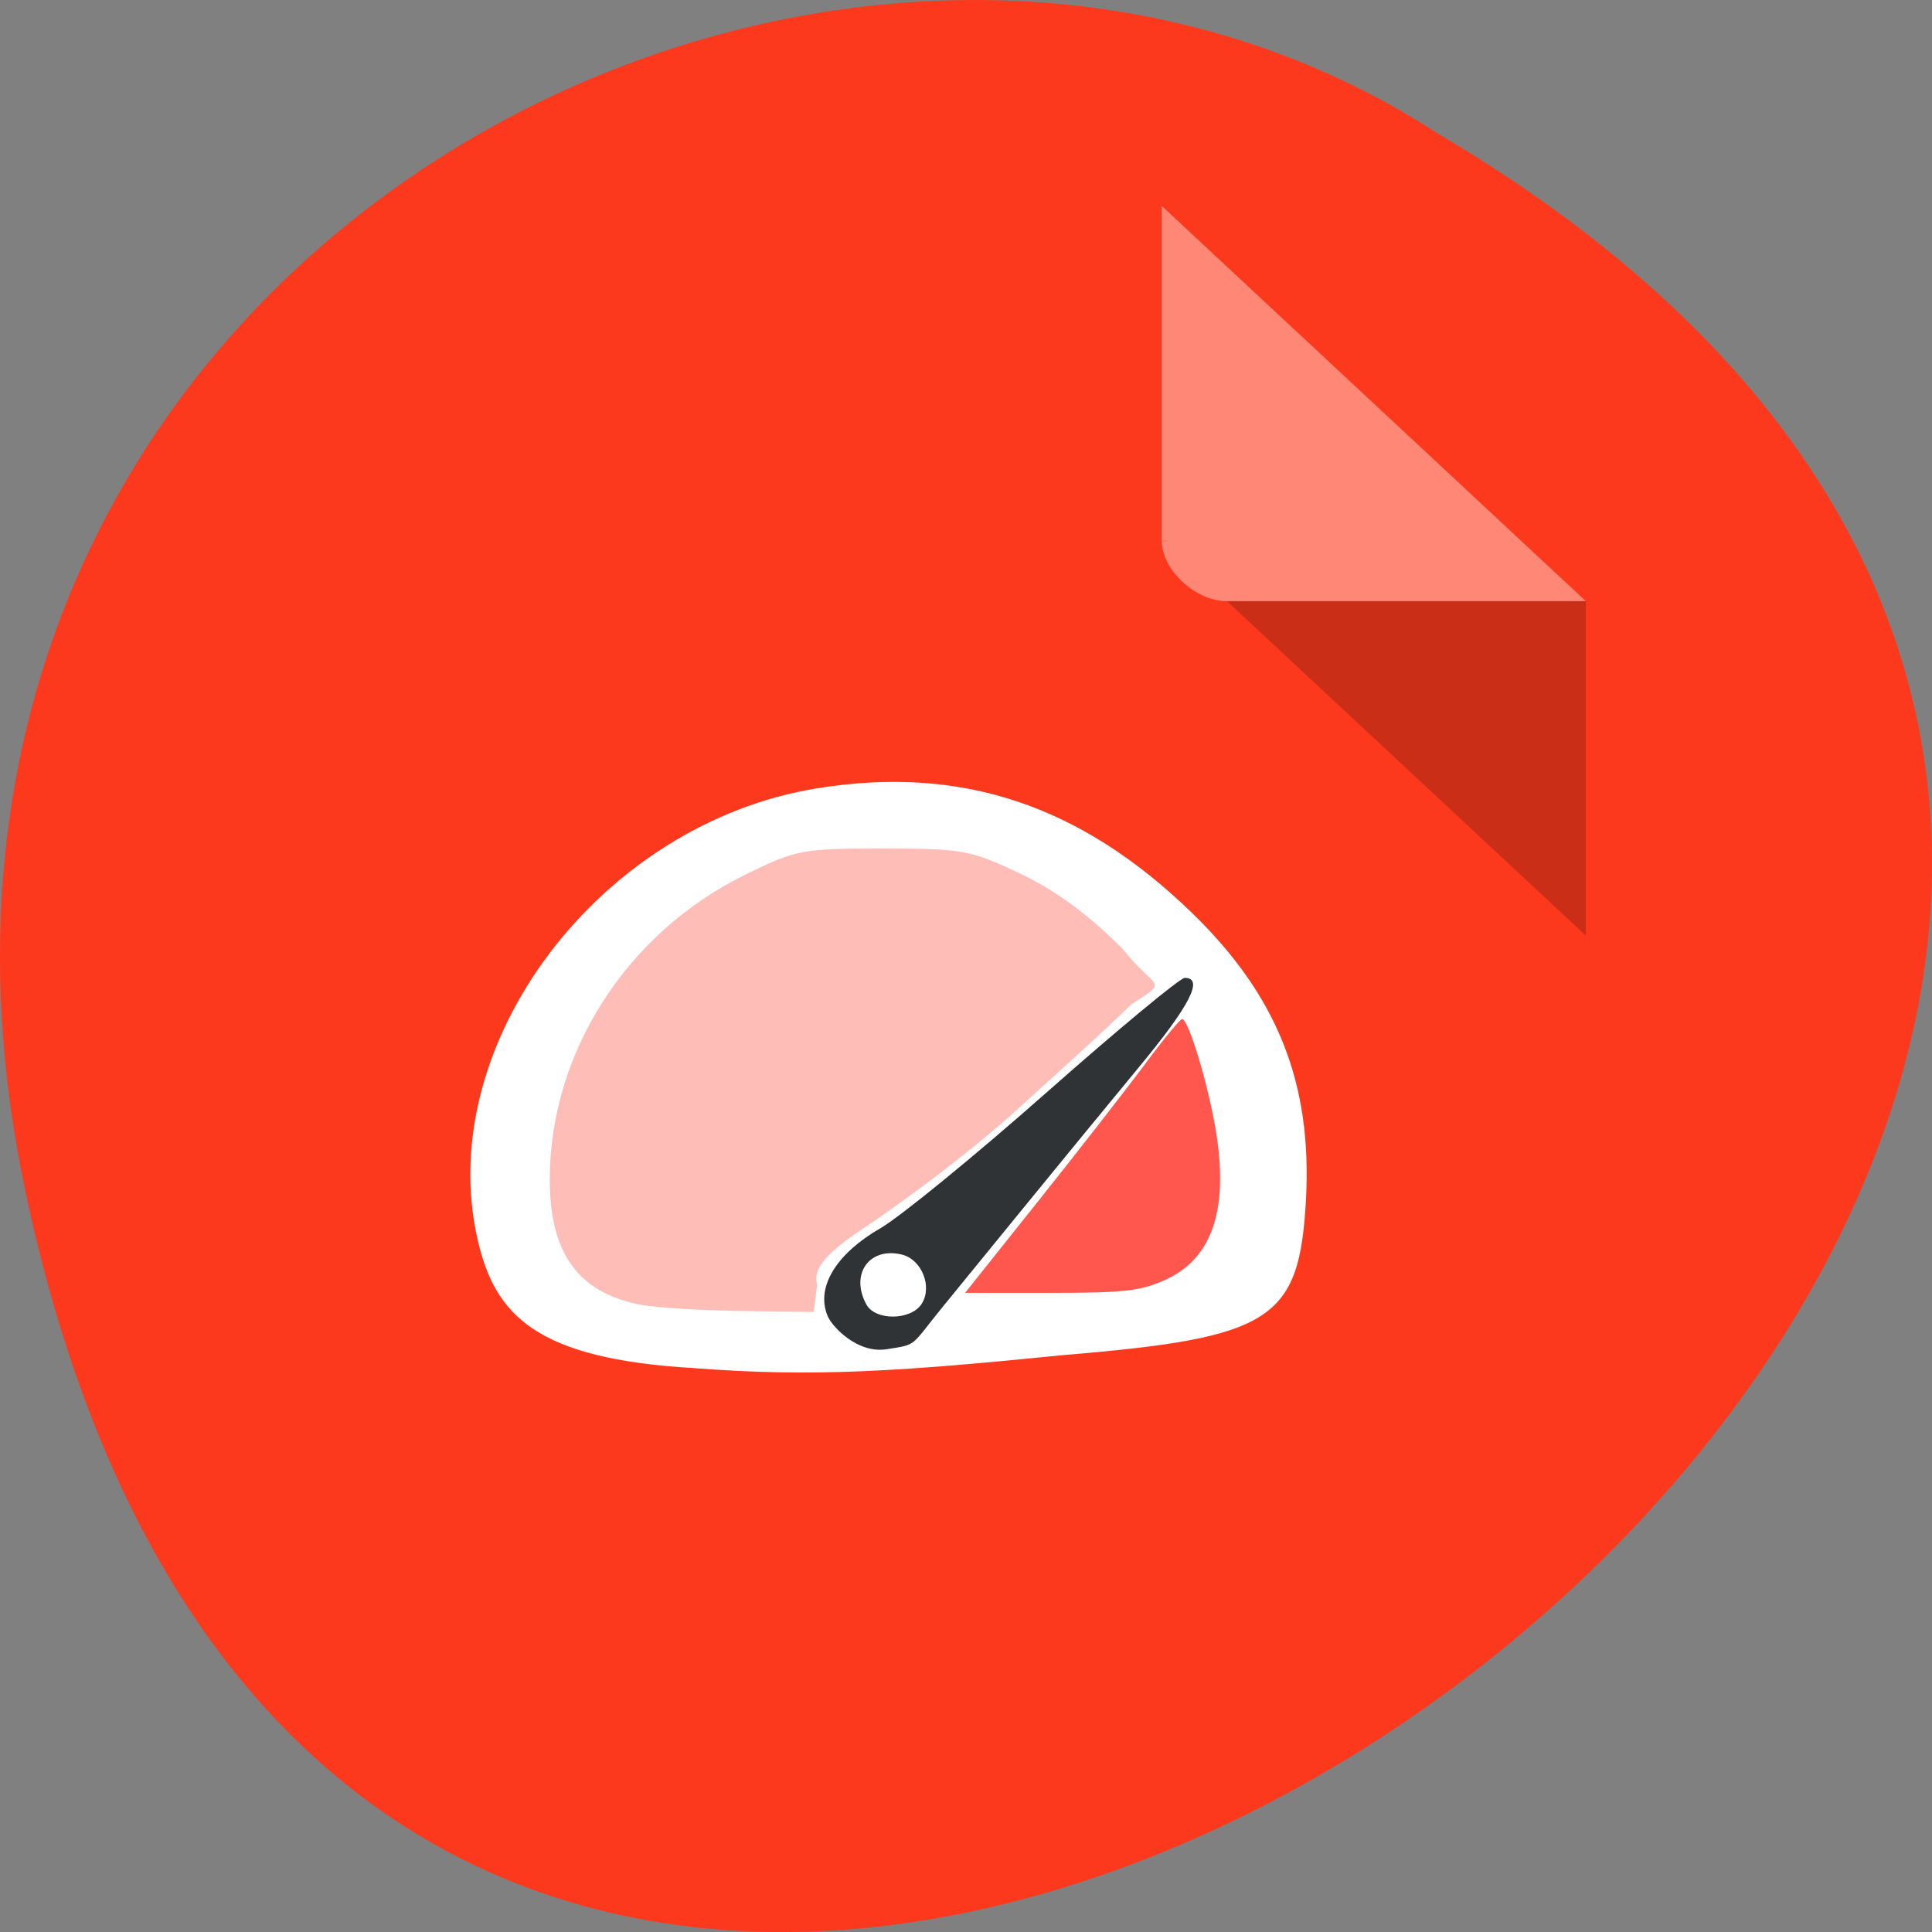 <svg xmlns="http://www.w3.org/2000/svg" viewBox="0 0 256 256"><rect x="0" y="0" width="256" height="256" fill="#808080" stroke="none"/><g transform="translate(0 -796.36)"><path d="m 3.25 953.66 c 49.981 239.91 393.86 -17.642 187.29 -139.59 -80.25 -52.27 -213 16.2 -187.29 139.59 z" fill="#fd391d" color="#000"/><path d="m 92.14 977.65 c -21.263 -1.206 -26.618 -7.07 -28.89 -17.207 c -5.786 -25.803 16.254 -54.99 45.03 -59.63 19.08 -3.078 34.885 2.177 49.667 16.513 11.325 10.983 15.941 22.603 15.1 38.01 -0.874 15.983 -4.487 18.293 -32.2 20.582 -21.903 2.208 -33.2 2.925 -48.702 1.738 z" fill="#fff"/><g transform="matrix(4.323 0 0 4.029 28.565 819.61)"><path d="M 29,12 29.062,12.062 29.219,12 29,12 Z m 2,2 11,11 0,-11 -11,0 z" fill-opacity="0.196"/><path d="m 29 1 l 13 13 h -11 c -0.971 0 -2 -1.029 -2 -2 v -11" fill-opacity="0.392" fill="#fff"/></g><g transform="matrix(0.861 0 0 0.873 -23.812 108.94)"><path d="m 137.64 159.44 c 5.34 -6.699 11.694 -14.853 14.12 -18.12 2.426 -3.267 4.644 -5.964 4.928 -5.993 0.861 -0.089 3.641 9.245 4.569 15.344 1.572 10.331 -0.731 16.623 -7.086 19.357 -3.172 1.364 -5.308 1.591 -14.97 1.591 h -11.271 l 9.709 -12.18 z" transform="matrix(1.161 0 0 1.145 27.656 787.15)" opacity="0.8" fill="#ff2c21"/><path d="m 164.11 992.21 c -4.498 0.709 -8.386 -3.421 -9.07 -5.01 -1.976 -4.606 1.657 -9.687 8.08 -13.336 3.062 -1.741 14.564 -11.01 25.561 -20.59 10.996 -9.584 20.581 -17.425 21.3 -17.425 2.982 0 0.842 4.134 -6.954 13.438 -4.544 5.422 -12.281 14.72 -17.194 20.663 -4.913 5.943 -10.781 13.03 -13.04 15.76 -5.124 6.183 -3.828 5.738 -8.681 6.503 z m 5.392 -6.893 c 1.687 -2.604 0.004 -6.732 -3.045 -7.471 -5.01 -1.214 -8.02 2.961 -5.468 7.572 1.384 2.498 6.871 2.433 8.513 -0.101 z" fill="#303336"/></g><path d="m 84.86 969.24 c -8.242 -1.605 -12.01 -6.804 -12.01 -16.559 0 -16.82 10.142 -32.666 25.86 -40.4 6.77 -3.333 7.575 -3.487 18.27 -3.487 10.504 0 11.611 0.2 18.12 3.281 4.707 2.229 9.08 5.429 13.626 9.98 4.464 5.647 6.35 4.01 1.157 7.409 -3.527 3.452 -7.574 7.085 -14.956 13.787 -7.382 6.702 -16.836 13.416 -19.922 15.464 -4.692 3.114 -7.452 5.435 -6.723 7.828 l -0.445 3.659 l -8.846 -0.117 c -5.722 -0.064 -12.08 -0.443 -14.12 -0.841 z" opacity="0.8" fill="#ffada6"/></g></svg>